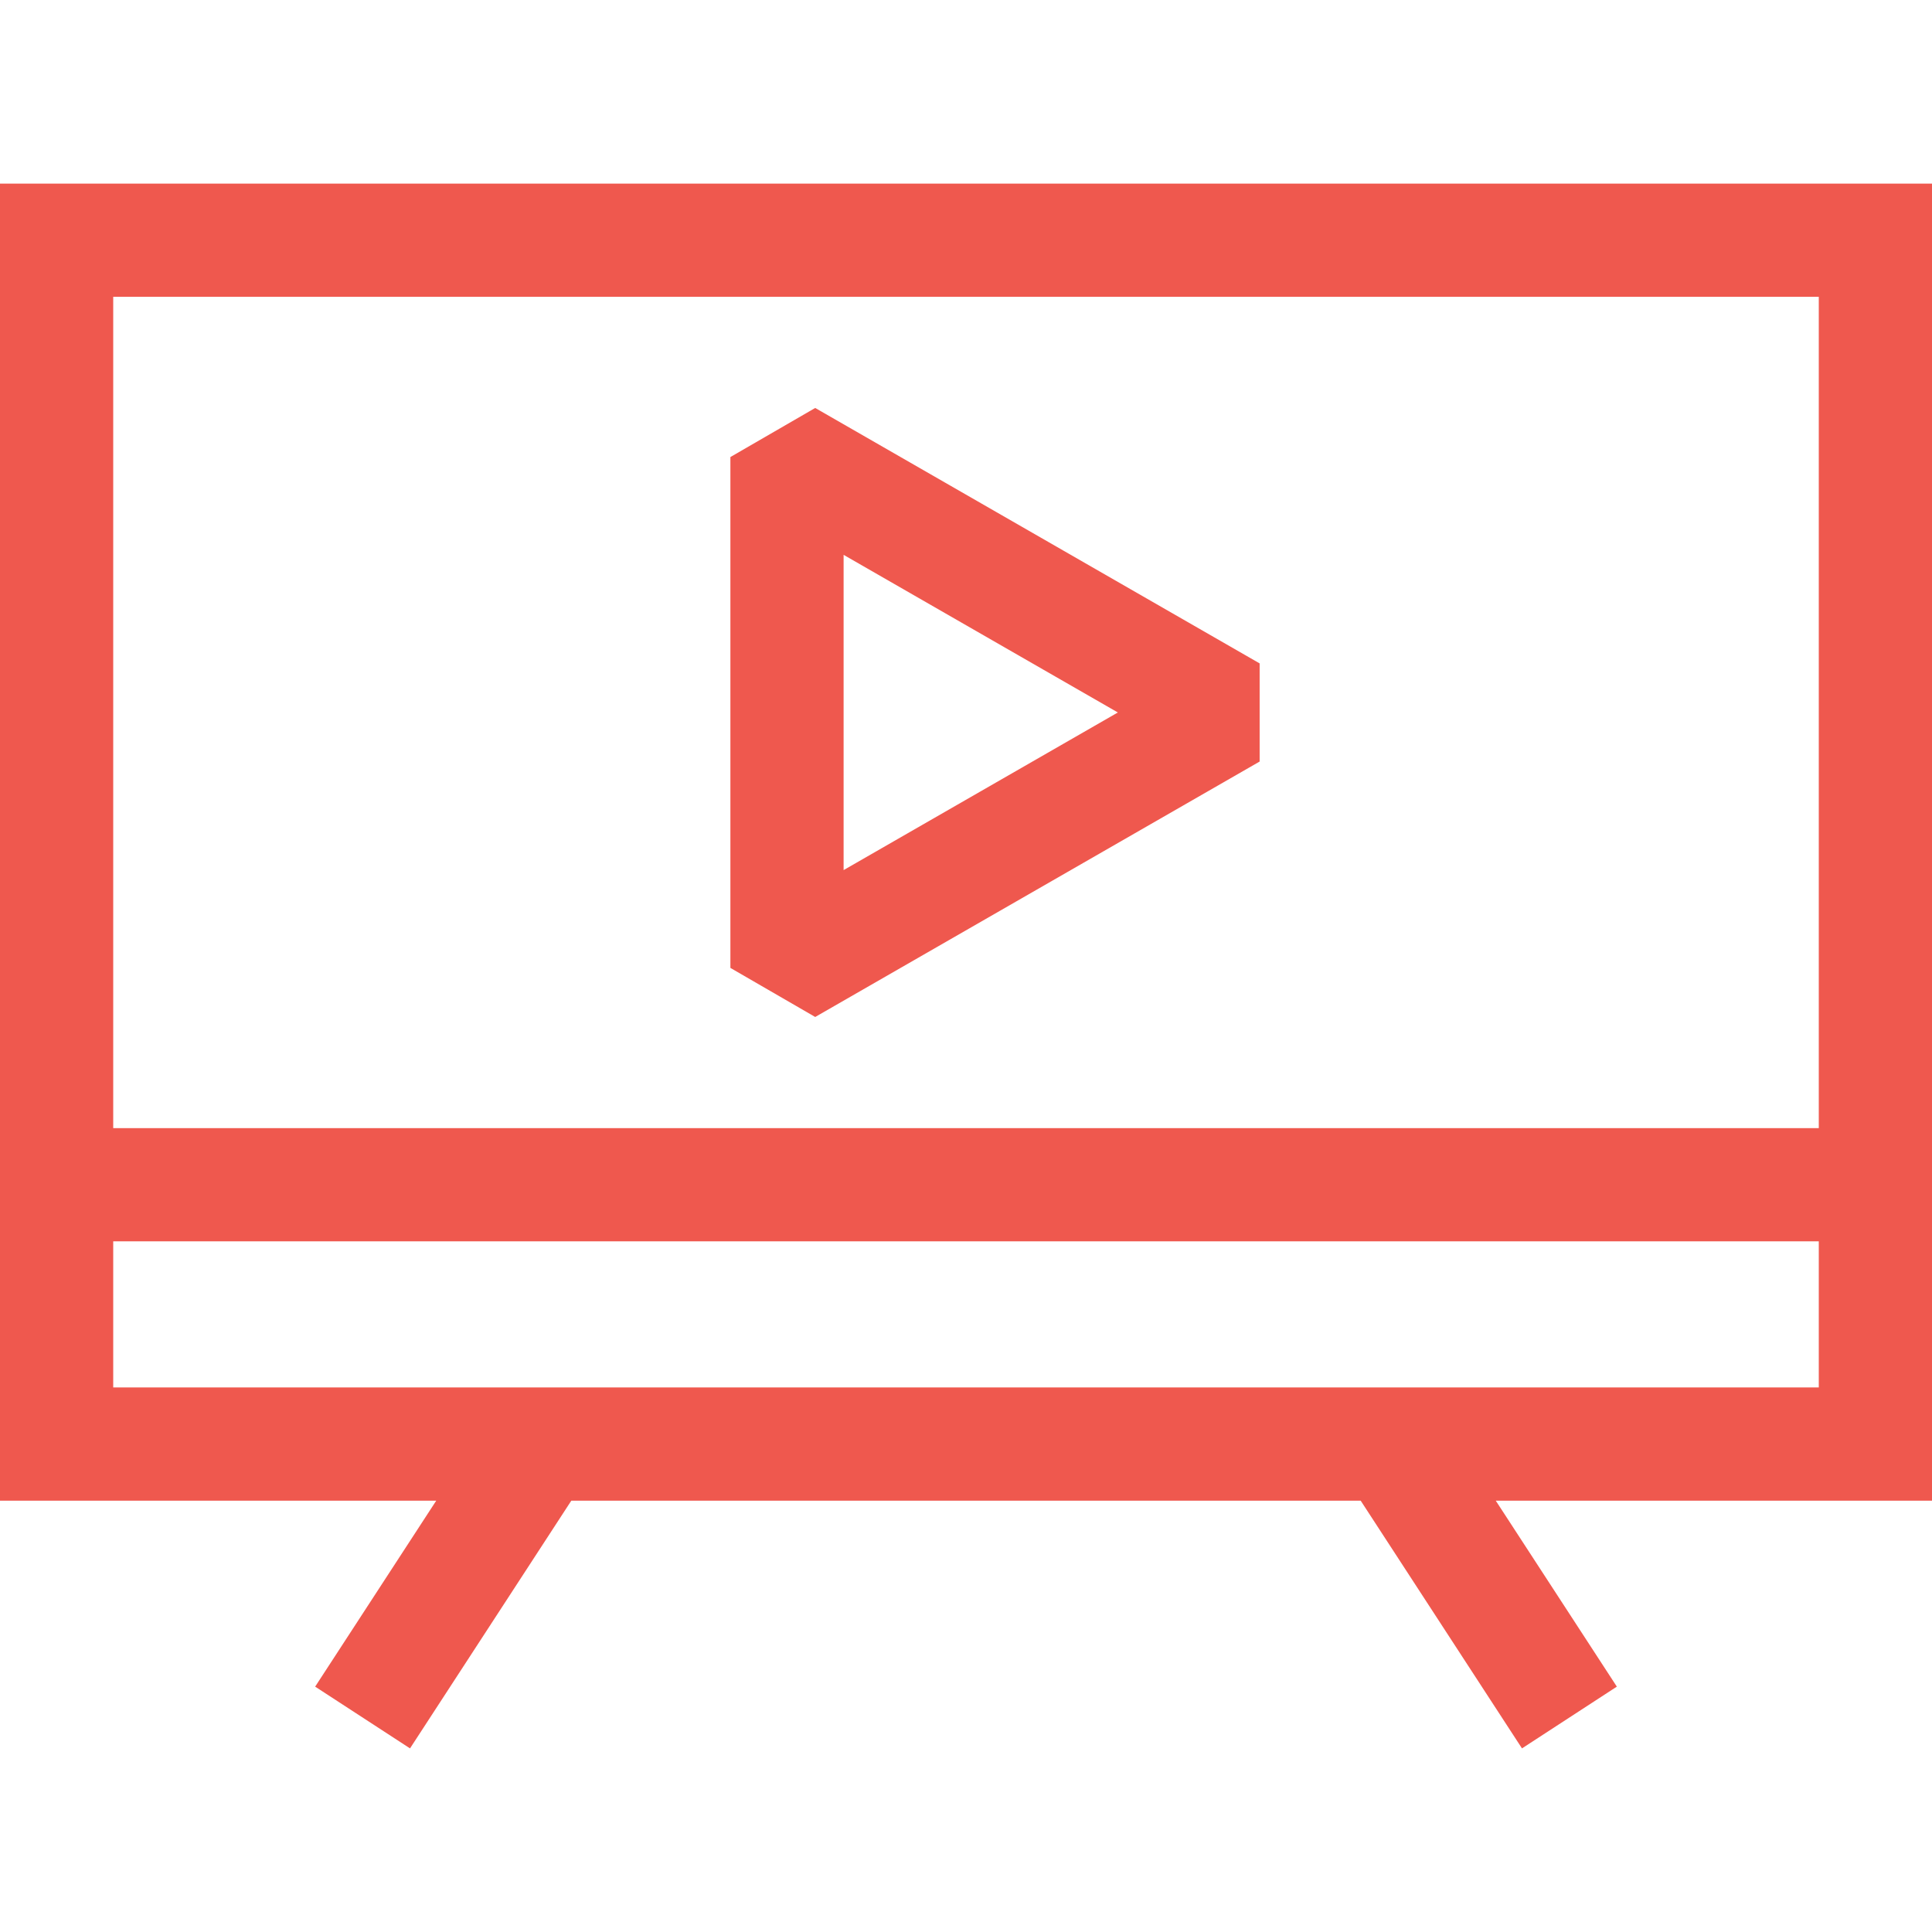 <svg width="80" height="80" viewBox="0 0 80 80" fill="none" xmlns="http://www.w3.org/2000/svg">
<path d="M0 7.603V62.139H18.064L13.05 69.84L16.978 72.397L23.657 62.139H56.343L63.022 72.397L66.95 69.84L61.936 62.139H80V7.603H0ZM75.312 57.451H4.688V51.401H75.312V57.451ZM75.312 46.714H4.688V12.29H75.312V46.714Z" fill="#EF584E"/>
<path d="M52.159 31.534V27.47L33.756 16.893L30.244 18.925V40.079L33.756 42.111L52.159 31.534ZM34.932 22.975L46.288 29.502L34.932 36.029V22.975Z" fill="#EF584E"/>
</svg>
